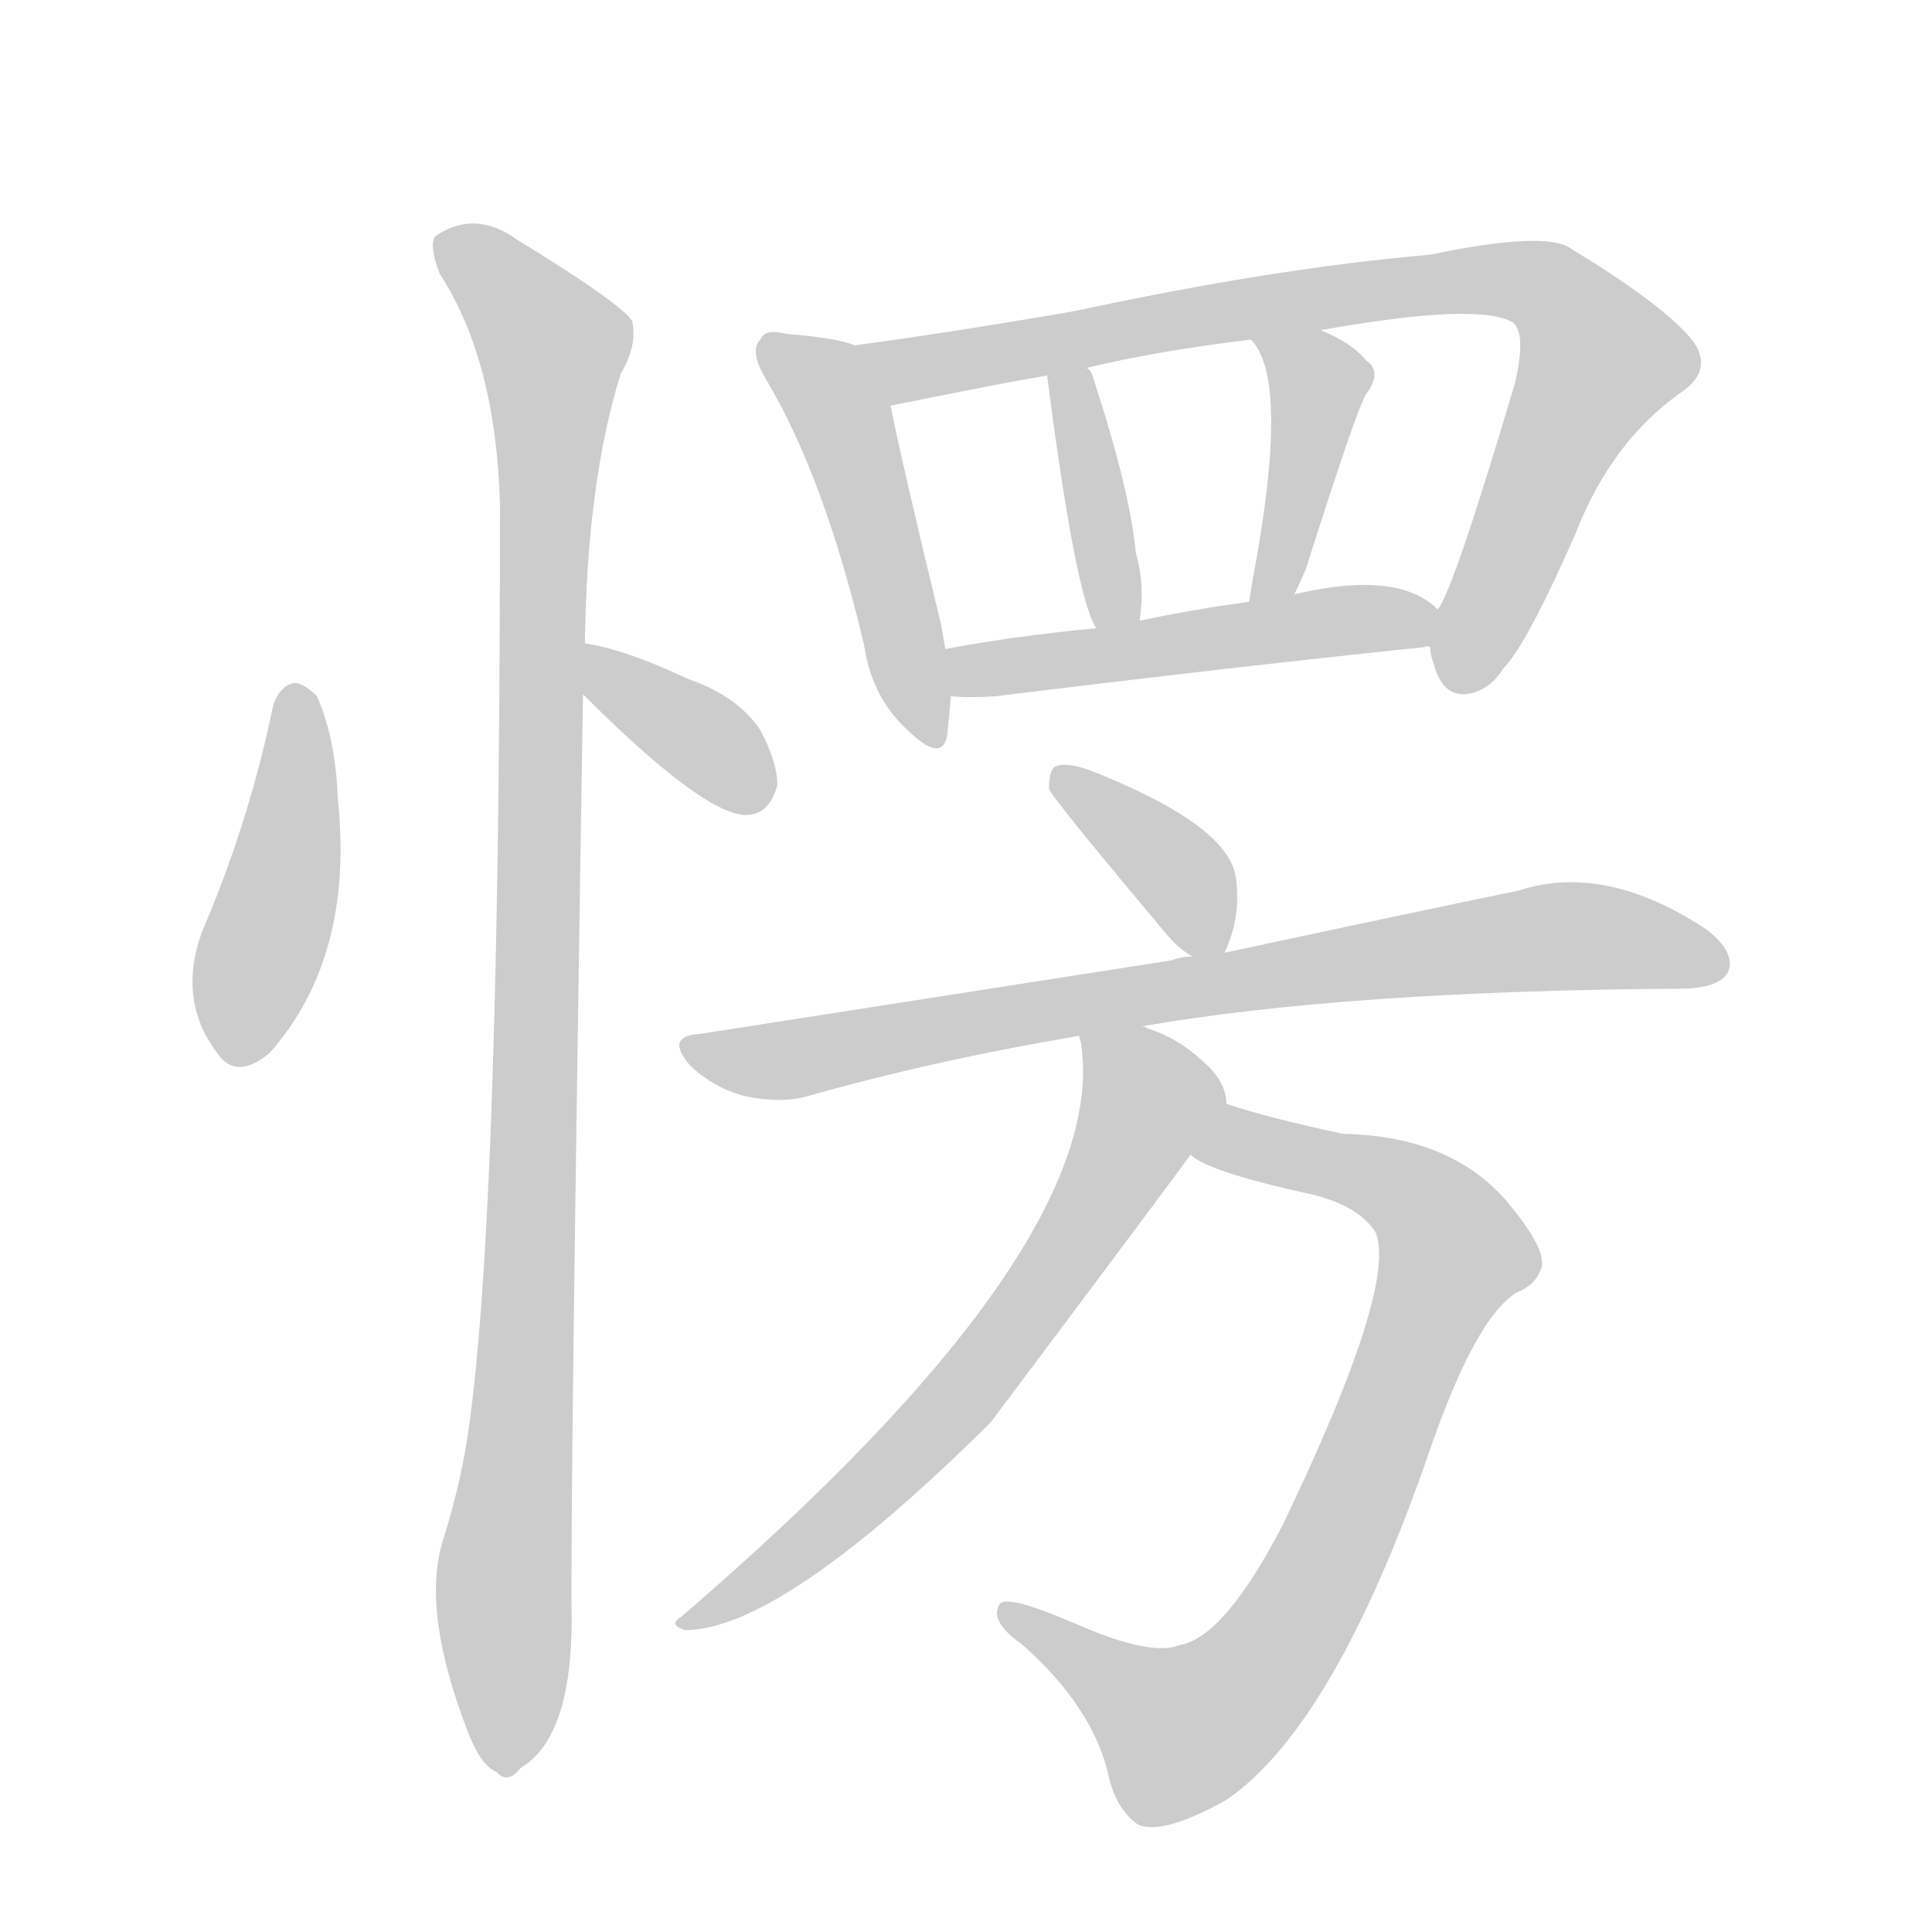 <!--
AnimCJK 2016-2018 Copyright Francois Mizessyn - https://github.com/parsimonhi/animCJK
Derived from:
    MakeMeAHanzi project - https://github.com/skishore/makemeahanzi
    Arphic PL KaitiM GB - https://apps.ubuntu.com/cat/applications/precise/fonts-arphic-gkai00mp/
    Arphic PL UKai - https://apps.ubuntu.com/cat/applications/fonts-arphic-ukai/
You can redistribute and/or modify this file under the terms of the Arphic Public License
as published by Arphic Technology Co., Ltd.
You should have received a copy of this license (the directory "APL") along with this file;
if not, see http://ftp.gnu.org/non-gnu/chinese-fonts-truetype/LICENSE.
-->
<svg id="z24867" class="acjk" version="1.1" viewBox="0 0 1024 1024" xmlns="http://www.w3.org/2000/svg" xmlns:xlink="http://www.w3.org/1999/xlink">
<style>
<![CDATA[
@keyframes z24867k {
	from {
		stroke:#ccc;
		stroke-dashoffset:3334;
	}
	1% {
		stroke:#c00;
		stroke-dashoffset:3334;
	}
	75% {
		stroke:#c00;
		stroke-dashoffset:0;
	}
	to {
		stroke:#000;
	}
}
#z24867 path[clip-path] {
	animation:z24867k 1s linear both;
	stroke-dasharray:3334;
	stroke-width:128;
	stroke-linecap:round;
	fill:none;
}
#z24867 path[clip-path="url(#z24867c1)"] {animation-delay:1s;}
#z24867 path[clip-path="url(#z24867c2)"] {animation-delay:2s;}
#z24867 path[clip-path="url(#z24867c3)"] {animation-delay:3s;}
#z24867 path[clip-path="url(#z24867c4)"] {animation-delay:4s;}
#z24867 path[clip-path="url(#z24867c5)"] {animation-delay:5s;}
#z24867 path[clip-path="url(#z24867c6)"] {animation-delay:6s;}
#z24867 path[clip-path="url(#z24867c7)"] {animation-delay:7s;}
#z24867 path[clip-path="url(#z24867c8)"] {animation-delay:8s;}
#z24867 path[clip-path="url(#z24867c9)"] {animation-delay:9s;}
#z24867 path[clip-path="url(#z24867c10)"] {animation-delay:10s;}
#z24867 path[clip-path="url(#z24867c11)"] {animation-delay:11s;}
#z24867 path[clip-path="url(#z24867c12)"] {animation-delay:12s;}
#z24867 path {fill:#ccc;}
]]>
</style>
<path id="z24867d1" d="M145 373Q132 436 107 494Q94 530 115 558Q125 573 143 558Q188 507 179 423Q178 392 168 369Q161 362 156 362Q149 363 145 373Z"></path>
<path id="z24867d2" d="M309 368Q372 431 395 432Q408 432 412 416Q412 404 403 387Q391 369 365 360Q331 344 310 341C301 339 303 362 309 368Z"></path>
<path id="z24867d3" d="M310 341Q311 256 329 198Q338 183 335 170Q328 160 274 127Q252 111 231 125Q227 129 233 145Q263 191 265 268Q265 689 244 782Q240 800 234 819Q224 856 248 918Q255 936 263 939Q269 946 276 937Q303 921 303 858Q302 809 309 368C310 350 310 350 310 341Z"></path>
<path id="z24867d4" d="M453 183Q443 179 417 177Q405 174 403 180Q397 186 406 201Q437 253 458 342Q462 369 480 386Q499 405 502 390Q503 381 504 369C502 352 502 352 501 344Q500 338 499 332Q478 245 472 215C470 203 465 188 453 183Z"></path>
<path id="z24867d5" d="M758 343Q758 347 760 352Q764 368 776 368Q789 367 797 354Q809 342 835 283Q854 234 891 208Q910 195 895 178Q879 160 833 132Q820 122 758 135Q676 142 569 165Q499 177 453 183C441 185 460 217 472 215C527 204 527 204 555 199C569 196 569 196 576 195Q613 186 663 180C688 177 688 177 700 175Q784 160 802 171Q809 177 803 203Q770 314 762 323C759 329 757 336 758 343Z"></path>
<path id="z24867d6" d="M555 199Q570 316 581 333C585 340 603 337 604 329Q607 310 602 293Q599 260 579 199Q578 196 576 195C572 189 554 192 555 199Z"></path>
<path id="z24867d7" d="M663 180Q684 201 664 307Q663 313 662 319C660 327 683 323 686 315Q689 309 692 302Q719 217 724 209Q733 197 724 191Q717 182 700 175C688 170 656 170 663 180Z"></path>
<path id="z24867d8" d="M504 369Q514 370 528 369Q658 353 755 343Q756 342 758 343C765 343 767 328 762 323Q741 302 686 315C670 318 670 318 662 319Q632 323 604 329C589 332 589 332 581 333Q538 337 501 344C493 346 496 369 504 369Z"></path>
<path id="z24867d9" d="M649 505Q658 486 655 465Q651 437 577 408Q565 404 560 406Q556 407 556 418Q556 421 619 496Q625 503 632 507C637 510 647 510 649 505Z"></path>
<path id="z24867d10" d="M605 544Q714 525 894 524Q912 523 916 515Q920 505 905 493Q851 457 805 472Q742 485 649 505C638 506 638 506 632 507Q626 507 621 509Q506 527 371 548Q352 549 366 565Q379 577 395 581Q414 585 428 581Q495 562 572 549C594 546 594 546 605 544Z"></path>
<path id="z24867d11" d="M631 612Q640 621 695 633Q720 639 729 653Q741 681 680 808Q649 868 625 872Q610 878 571 861Q534 845 530 850Q524 859 541 871Q580 905 588 943Q592 959 603 967Q616 973 650 954Q707 915 757 771Q782 698 804 685Q814 681 817 672Q820 662 798 636Q768 602 712 601Q670 592 650 585C640 581 622 605 631 612Z"></path>
<path id="z24867d12" d="M650 585Q650 573 637 562Q624 550 608 545Q607 544 605 544C595 540 570 538 572 549Q572 550 573 553Q589 661 361 857Q354 861 363 864Q414 864 525 754Q627 618 631 612C638 603 652 596 650 585Z"></path>
<defs>
	<clipPath id="z24867c1"><use xlink:href="#z24867d1"></use></clipPath>
	<clipPath id="z24867c2"><use xlink:href="#z24867d2"></use></clipPath>
	<clipPath id="z24867c3"><use xlink:href="#z24867d3"></use></clipPath>
	<clipPath id="z24867c4"><use xlink:href="#z24867d4"></use></clipPath>
	<clipPath id="z24867c5"><use xlink:href="#z24867d5"></use></clipPath>
	<clipPath id="z24867c6"><use xlink:href="#z24867d6"></use></clipPath>
	<clipPath id="z24867c7"><use xlink:href="#z24867d7"></use></clipPath>
	<clipPath id="z24867c8"><use xlink:href="#z24867d8"></use></clipPath>
	<clipPath id="z24867c9"><use xlink:href="#z24867d9"></use></clipPath>
	<clipPath id="z24867c10"><use xlink:href="#z24867d10"></use></clipPath>
	<clipPath id="z24867c11"><use xlink:href="#z24867d11"></use></clipPath>
	<clipPath id="z24867c12"><use xlink:href="#z24867d12"></use></clipPath>
</defs>
<path pathLength="3333" clip-path="url(#z24867c1)" d="M156 367L125 560"></path>
<path pathLength="3333" clip-path="url(#z24867c2)" d="M317 350L407 419"></path>
<path pathLength="3333" clip-path="url(#z24867c3)" d="M236 130L295 184L272 935"></path>
<path pathLength="3333" clip-path="url(#z24867c4)" d="M408 183L448 225L492 391"></path>
<path pathLength="3333" clip-path="url(#z24867c5)" d="M462 187L818 153L851 202L771 362"></path>
<path pathLength="3333" clip-path="url(#z24867c6)" d="M571 200L593 328"></path>
<path pathLength="3333" clip-path="url(#z24867c7)" d="M671 183L701 212L673 316"></path>
<path pathLength="3333" clip-path="url(#z24867c8)" d="M508 349L756 330"></path>
<path pathLength="3333" clip-path="url(#z24867c9)" d="M564 413L645 499"></path>
<path pathLength="3333" clip-path="url(#z24867c10)" d="M369 556L827 496L912 505"></path>
<path pathLength="3333" clip-path="url(#z24867c11)" d="M640 610L739 627L772 674L653 902L603 919L535 857"></path>
<path pathLength="3333" clip-path="url(#z24867c12)" d="M580 553L610 591L545 694L446 803L365 857"></path>
</svg>